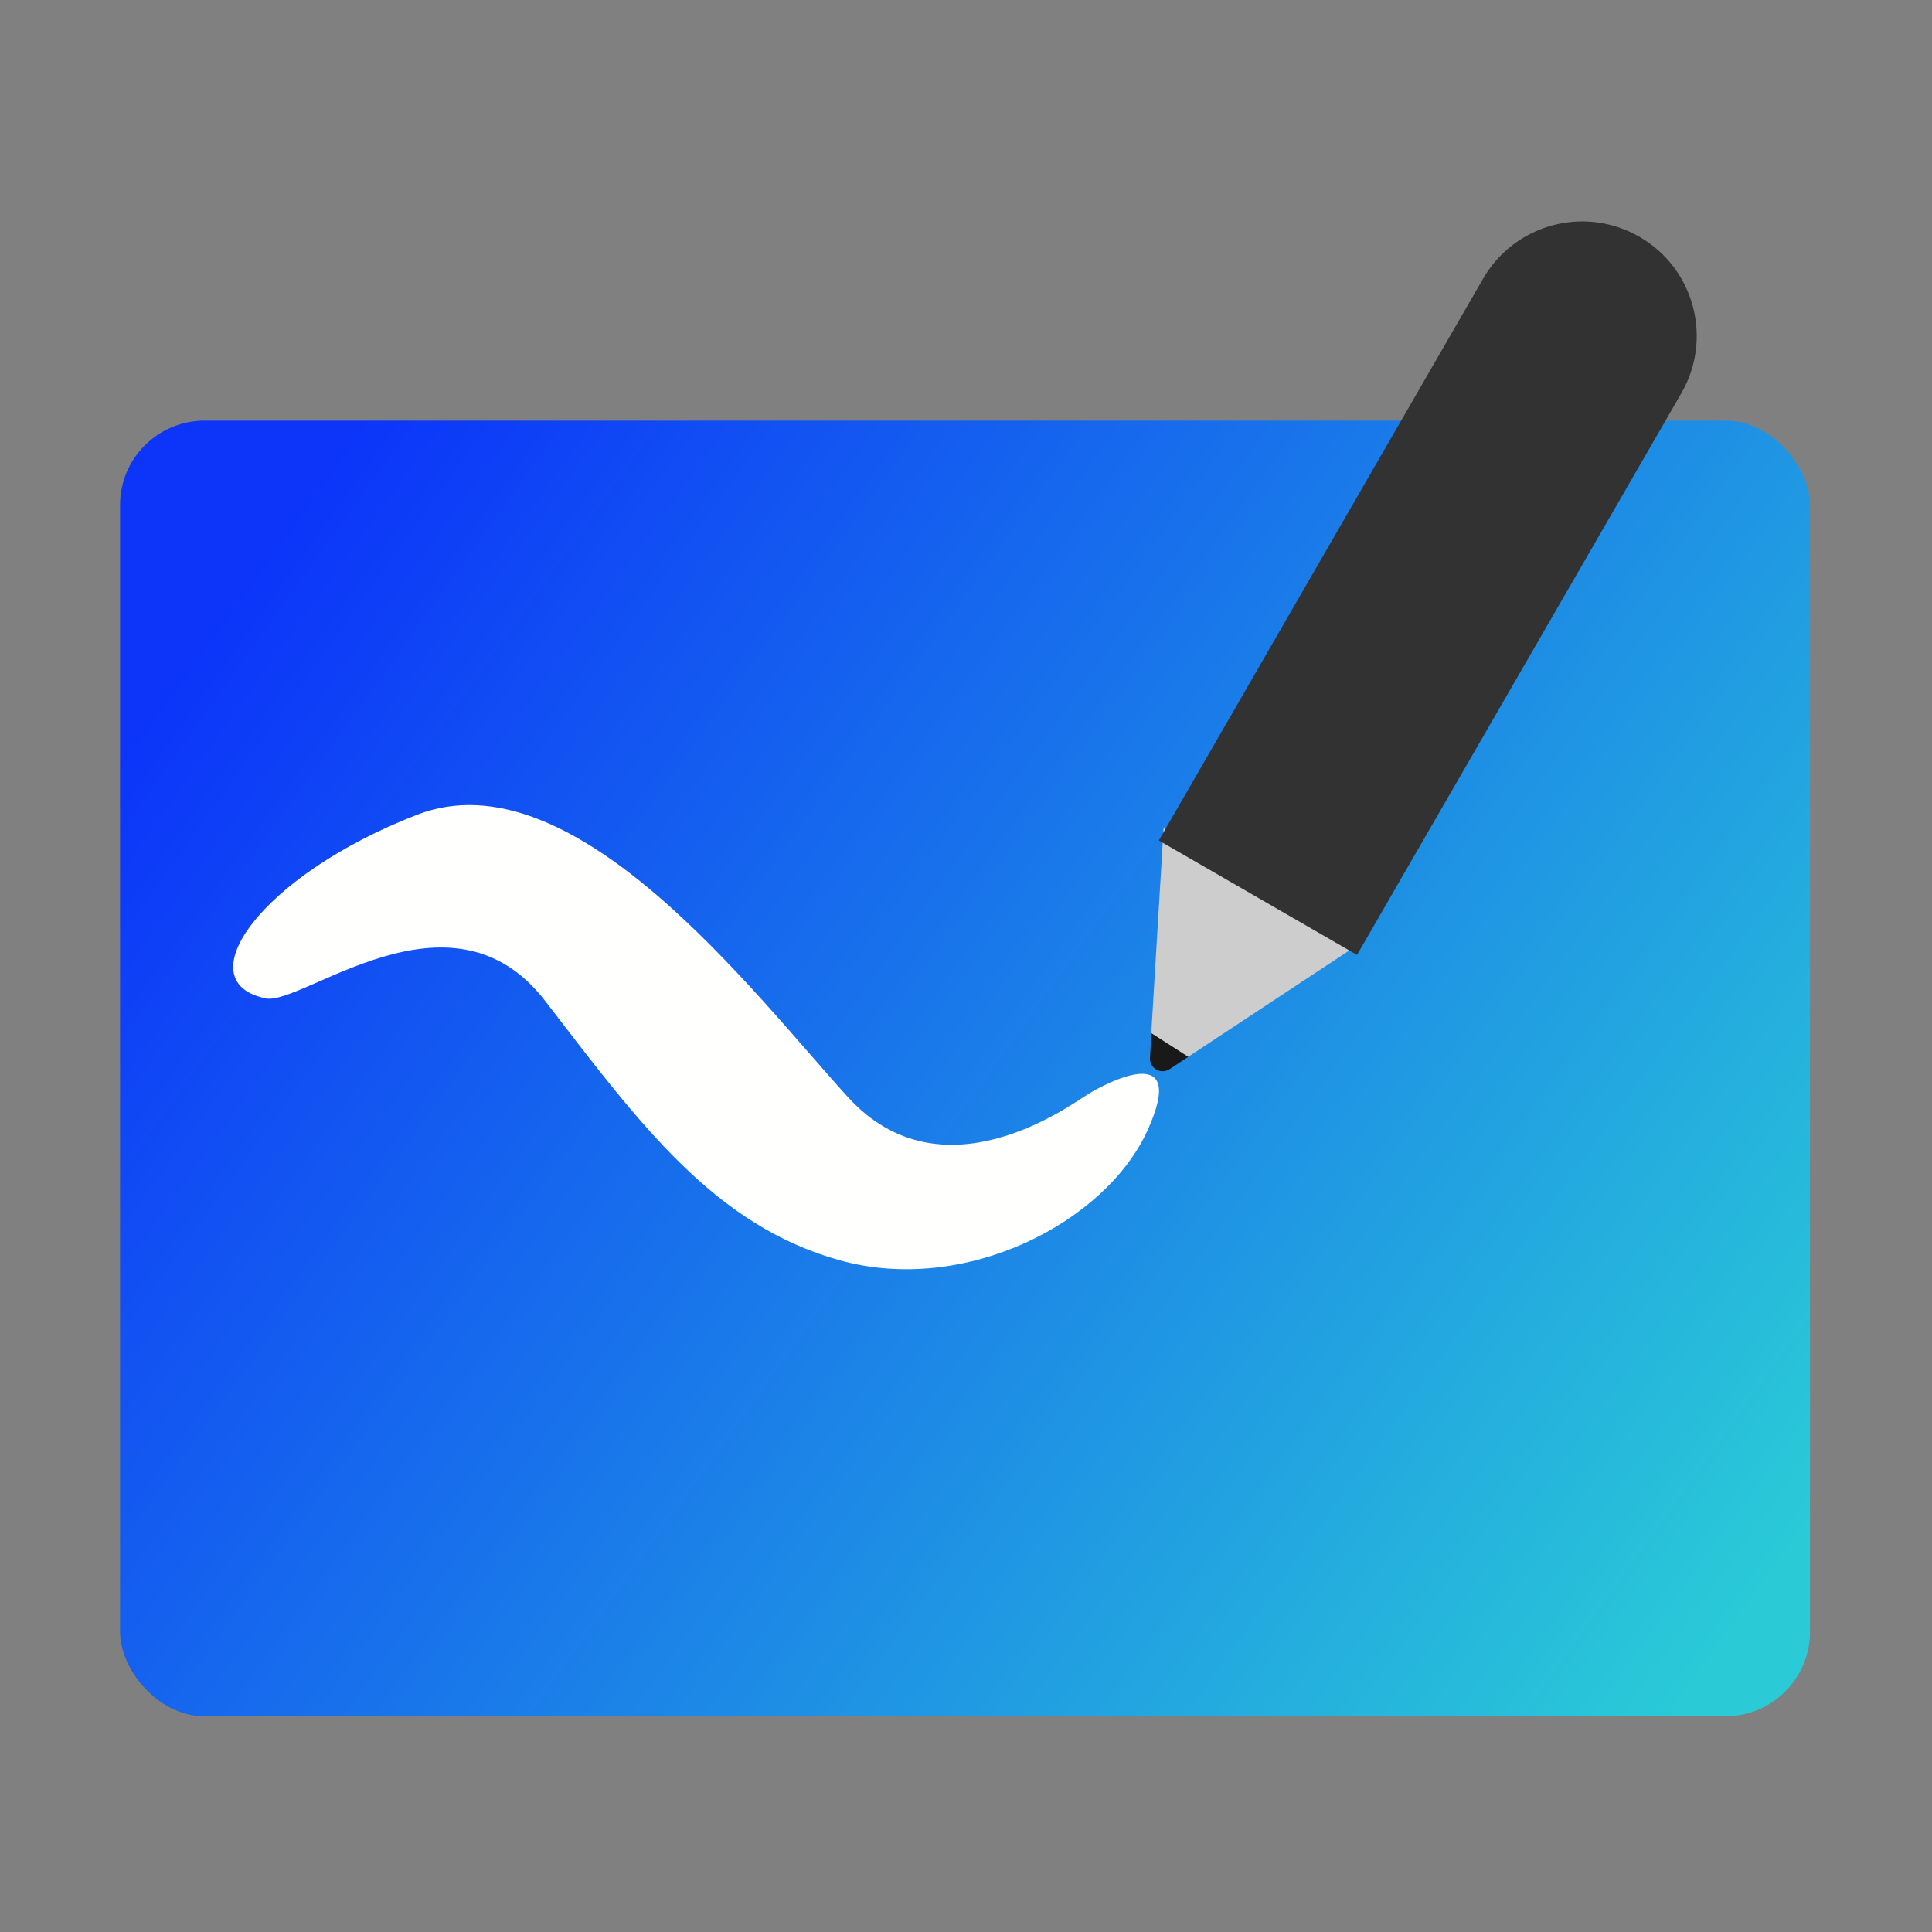 <?xml version="1.0" encoding="UTF-8"?>
<svg width="64" height="64" version="1.1" viewBox="0 0 16.933 16.933" xmlns="http://www.w3.org/2000/svg" xmlns:cc="http://creativecommons.org/ns#" xmlns:dc="http://purl.org/dc/elements/1.1/" xmlns:rdf="http://www.w3.org/1999/02/22-rdf-syntax-ns#" xmlns:xlink="http://www.w3.org/1999/xlink">
 <rect x="0" y="0" width="16.933" height="16.933" fill="#808080" stroke="none"/>
 <defs>
  <linearGradient id="linearGradient3490-3" x1="19.843" x2="33.837" y1="-82.284" y2="-72.245" gradientUnits="userSpaceOnUse">
   <stop stop-color="#0c35f9" offset="0"/>
   <stop stop-color="#2acbd7" offset="1"/>
  </linearGradient>
 </defs>
 <g transform="matrix(.933 0 0 .933 -16.227 81.692)">
  <rect x="18.52" y="-83.607" width="15.875" height="12.171" ry=".794" fill="url(#linearGradient3490-3)"/>
  <g transform="translate(-.233)">
   <path d="m20.117-78.18c0.347 0.076 1.743-1.129 2.63 0.025 0.888 1.154 1.585 2.106 2.765 2.435 1.18 0.33 2.499-0.355 2.892-1.218 0.393-0.862-0.393-0.444-0.558-0.342-0.165 0.101-1.37 1.002-2.258 0.025-0.888-0.977-2.576-3.22-4.047-2.649-1.471 0.571-2.169 1.568-1.424 1.723z" fill="#fffffe"/>
   <g transform="translate(0 -.374)">
    <path transform="scale(.265)" d="m108.64-291.54-1.312-0.84-0.053 0.877c-0.025 0.371 0.387 0.61 0.697 0.404z" fill="#191919" stroke-width=".035"/>
    <path transform="scale(.265)" d="m107.76-299.67-0.439 7.293 1.312 0.84 6.166-4.07z" fill="#cdcdcd" stroke-width=".035"/>
    <path d="m32.622-85.096c-0.416-0.052-0.842 0.144-1.065 0.53l-3.046 5.277 1.862 1.075 3.047-5.277c0.297-0.514 0.121-1.172-0.394-1.469-0.129-0.074-0.266-0.119-0.405-0.136z" fill="#323232" stroke-width=".009"/>
   </g>
  </g>
 </g>
</svg>
